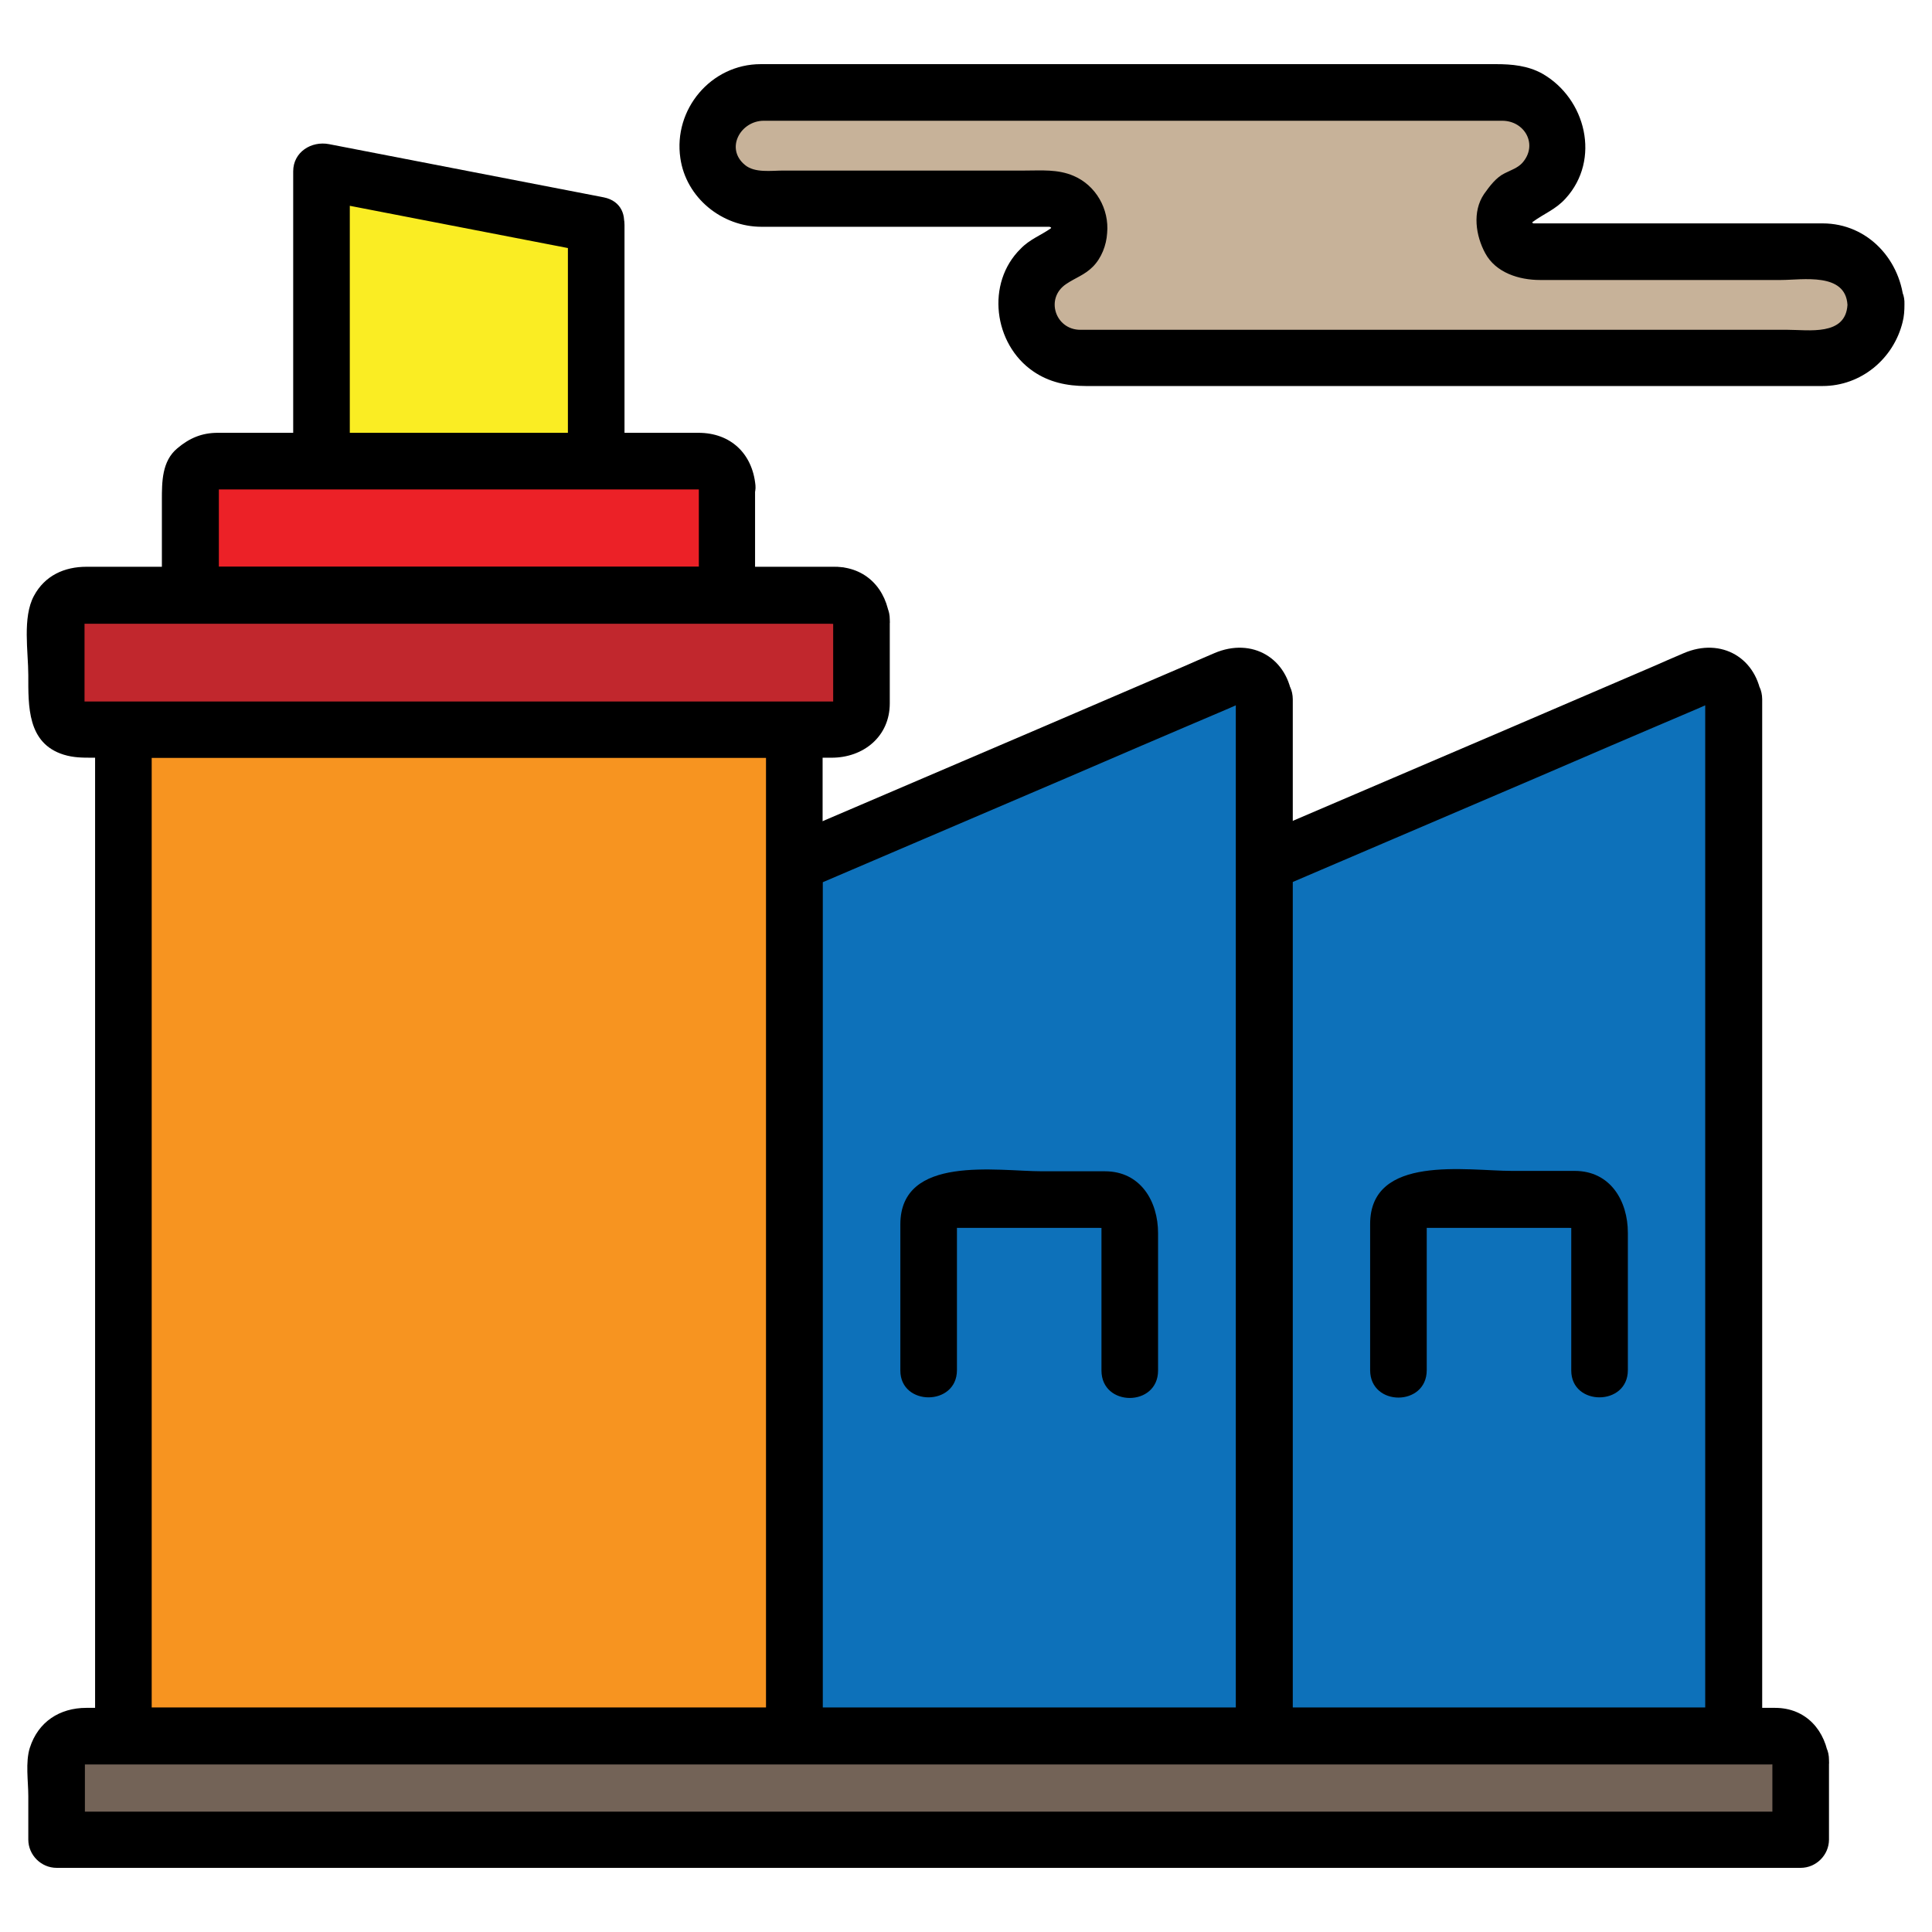 <?xml version="1.0" ?><!DOCTYPE svg  PUBLIC '-//W3C//DTD SVG 1.0//EN'  'http://www.w3.org/TR/2001/REC-SVG-20010904/DTD/svg10.dtd'><svg enable-background="new 0 0 512 512" id="Layer_1" version="1.0" viewBox="0 0 512 512" xml:space="preserve" xmlns="http://www.w3.org/2000/svg" xmlns:xlink="http://www.w3.org/1999/xlink"><g><g><g><path d="M459.4,185.3V460H335V228.9l115.5-49.5C454.7,177.6,459.4,180.7,459.4,185.3z" fill="#0D71BA"/><g><path d="M451.9,185.3c0,43.6,0,87.2,0,130.9c0,47.7,0,95.4,0,143c0,0.3,0,0.5,0,0.8c2.5-2.5,5-5,7.5-7.5c-41.5,0-83,0-124.5,0      c2.5,2.5,5,5,7.5,7.5c0-47.3,0-94.6,0-141.8c0-29.8,0-59.5,0-89.3c-1.2,2.2-2.5,4.3-3.7,6.5c19.4-8.3,38.8-16.6,58.2-24.9      c13.4-5.7,26.7-11.5,40.1-17.2c4.3-1.8,8.6-3.7,12.9-5.5c1.1-0.5,2.3-1,3.4-1.5C455.6,185.3,452.1,187.3,451.9,185.3      c0.4,4.1,3.1,7.5,7.5,7.5c3.8,0,7.9-3.4,7.5-7.5c-1.1-10.9-10.7-16.5-20.7-12.2c-2.8,1.2-5.6,2.4-8.3,3.6      c-12.5,5.4-25,10.7-37.5,16.1c-22.9,9.8-45.8,19.6-68.7,29.4c-0.2,0.1-0.3,0.1-0.5,0.2c-2.3,1-3.7,4.1-3.7,6.5      c0,47.3,0,94.6,0,141.8c0,29.8,0,59.5,0,89.3c0,4.1,3.4,7.5,7.5,7.5c41.5,0,83,0,124.5,0c4.1,0,7.5-3.4,7.5-7.5      c0-43.6,0-87.2,0-130.9c0-47.7,0-95.4,0-143c0-0.3,0-0.5,0-0.8C466.9,175.6,451.9,175.6,451.9,185.3z"/></g></g><g><path d="M335,185.3V460H210.5V228.9L326,179.4C330.3,177.6,335,180.7,335,185.3z" fill="#0D71BA"/><g><path d="M327.5,185.3c0,43.6,0,87.2,0,130.9c0,47.7,0,95.4,0,143c0,0.3,0,0.5,0,0.8c2.5-2.5,5-5,7.5-7.5c-41.5,0-83,0-124.5,0      c2.5,2.5,5,5,7.5,7.5c0-47.3,0-94.6,0-141.8c0-29.8,0-59.5,0-89.3c-1.2,2.2-2.5,4.3-3.7,6.5c19.4-8.3,38.8-16.6,58.2-24.9      c13.4-5.7,26.7-11.5,40.1-17.2c4.3-1.8,8.6-3.7,12.9-5.5c1.1-0.5,2.3-1,3.4-1.5C331.1,185.3,327.7,187.3,327.5,185.3      c0.4,4.1,3.1,7.5,7.5,7.5c3.8,0,7.9-3.4,7.5-7.5c-1.1-10.9-10.7-16.5-20.7-12.2c-2.8,1.2-5.6,2.4-8.3,3.6      c-12.5,5.4-25,10.7-37.5,16.1c-22.9,9.8-45.8,19.6-68.7,29.4c-0.2,0.1-0.3,0.1-0.5,0.2c-2.3,1-3.7,4.1-3.7,6.5      c0,47.3,0,94.6,0,141.8c0,29.8,0,59.5,0,89.3c0,4.1,3.4,7.5,7.5,7.5c41.5,0,83,0,124.5,0c4.1,0,7.5-3.4,7.5-7.5      c0-43.6,0-87.2,0-130.9c0-47.7,0-95.4,0-143c0-0.3,0-0.5,0-0.8C342.5,175.6,327.5,175.6,327.5,185.3z"/></g></g><g><rect fill="#F79420" height="266.7" width="177.8" x="32.7" y="193.3"/><g><path d="M203,193.3c0,44.3,0,88.6,0,132.9c0,44.6,0,89.2,0,133.8c0,0,0,0,0,0c2.5-2.5,5-5,7.5-7.5c-49.9,0-99.9,0-149.8,0      c-9.3,0-18.6,0-28,0c2.5,2.5,5,5,7.5,7.5c0-44.3,0-88.6,0-132.9c0-44.6,0-89.2,0-133.8c0,0,0,0,0,0c-2.5,2.5-5,5-7.5,7.5      c49.9,0,99.9,0,149.8,0c9.3,0,18.6,0,28,0c9.7,0,9.7-15,0-15c-49.9,0-99.9,0-149.8,0c-9.3,0-18.6,0-28,0c-4.1,0-7.5,3.4-7.5,7.5      c0,44.3,0,88.6,0,132.9c0,44.6,0,89.2,0,133.8c0,0,0,0,0,0c0,4.1,3.4,7.5,7.5,7.5c49.9,0,99.9,0,149.8,0c9.3,0,18.6,0,28,0      c4.1,0,7.5-3.4,7.5-7.5c0-44.3,0-88.6,0-132.9c0-44.6,0-89.2,0-133.8c0,0,0,0,0,0C218,183.6,203,183.6,203,193.3z"/></g></g><g><path d="M192.7,128.6v29.1H50.5v-29.1c0-3.6,2.9-6.4,6.4-6.4h129.4C189.9,122.2,192.7,125.1,192.7,128.6z" fill="#EC2127"/><g><path d="M185.2,128.6c0,9.7,0,19.4,0,29.1c2.5-2.5,5-5,7.5-7.5c-46.8,0-93.7,0-140.5,0c-0.6,0-1.2,0-1.7,0c2.5,2.5,5,5,7.5,7.5      c0-5.8,0-11.7,0-17.5c0-3.2,0-6.4,0-9.6c0-0.6,0-1.3,0-1.9c0,0.6-1.2,1-0.9,1c8,0,16.1,0,24.1,0c30.1,0,60.2,0,90.3,0      c3.6,0,7.3,0,10.9,0c1,0,2,0,3,0C187.1,129.7,185.4,129.8,185.2,128.6c0.4,4.1,3.1,7.5,7.5,7.5c3.8,0,7.9-3.4,7.5-7.5      c-0.8-8.4-6.6-13.9-15.1-13.9c-3.5,0-6.9,0-10.4,0c-13.9,0-27.8,0-41.7,0c-25.1,0-50.2,0-75.3,0c-4.2,0-7.5,1.4-10.7,4.1      c-4.1,3.4-4.1,8.9-4.1,13.7c0,8.4,0,16.9,0,25.3c0,4.1,3.4,7.5,7.5,7.5c46.8,0,93.7,0,140.5,0c0.6,0,1.2,0,1.7,0      c4.1,0,7.5-3.4,7.5-7.5c0-9.7,0-19.4,0-29.1C200.2,119,185.2,119,185.2,128.6z"/></g></g><g><path d="M228.3,164.2v22.7c0,3.5-2.9,6.4-6.4,6.4H21.4c-3.6,0-6.5-2.9-6.5-6.4v-22.7c0-3.6,2.9-6.5,6.5-6.5h200.5     C225.4,157.8,228.3,160.6,228.3,164.2z" fill="#C1272D"/><g><path d="M220.8,164.2c0,6.1,0,12.1,0,18.2c0,1.2,0,2.5,0,3.7c0,1.6-0.1-0.1,1.1-0.2c-0.4,0-0.7,0-1.1,0c-7.2,0-14.4,0-21.6,0      c-30,0-60,0-90,0c-26.3,0-52.7,0-79,0c-2.6,0-5.1,0-7.7,0c-0.4,0-0.7,0-1.1,0c0.9,0,1,1.7,1,0.6c0-1.3,0-2.7,0-4      c0-6.1,0-12.1,0-18.2c0,1.1-1.8,1-0.4,1c0.9,0,1.8,0,2.7,0c54.6,0,109.2,0,163.7,0c8.2,0,16.4,0,24.6,0c2.2,0,4.5,0,6.7,0      C222.6,165.3,220.9,165.7,220.8,164.2c0.4,4.1,3.1,7.5,7.5,7.5c3.8,0,7.9-3.4,7.5-7.5c-0.8-8.1-6.3-14-14.7-14      c-2.4,0-4.8,0-7.1,0c-10.6,0-21.2,0-31.8,0c-31.8,0-63.5,0-95.3,0c-21.3,0-42.7,0-64,0c-5.8,0-11,2.3-13.9,7.7      c-3.1,5.7-1.5,14.9-1.5,21c0,8.2-0.3,18.1,9.4,21.1c2.6,0.8,5,0.8,7.6,0.8c54.4,0,108.8,0,163.2,0c10.9,0,21.8,0,32.7,0      c8.4,0,15.4-5.6,15.4-14.4c0-7.4,0-14.8,0-22.2C235.8,154.5,220.8,154.5,220.8,164.2z"/></g></g><g><g><path d="M221.9,165.3c9.7,0,9.7-15,0-15C212.2,150.3,212.2,165.3,221.9,165.3L221.9,165.3z"/></g></g><g><path d="M477.2,466.5v21.1H14.9v-21.1c0-3.6,2.9-6.4,6.5-6.4h449.4C474.3,460,477.2,462.9,477.2,466.5z" fill="#736357"/><g><path d="M469.7,466.5c0,7,0,14,0,21.1c2.5-2.5,5-5,7.5-7.5c-31,0-62,0-93,0c-63.5,0-127.1,0-190.6,0c-51.8,0-103.6,0-155.5,0      c-7.7,0-15.4,0-23.1,0c2.5,2.5,5,5,7.5,7.5c0-6.2,0-12.3,0-18.5c0-0.8,0-1.7,0-2.5c0,0.4-0.5,1-1,1c0.2,0,0.5,0,0.7,0      c3.8,0,7.5,0,11.3,0c18.7,0,37.4,0,56.1,0c61.6,0,123.3,0,184.9,0c55,0,110,0,164.9,0c7.7,0,15.5,0,23.2,0c2.1,0,4.1,0,6.2,0      C471.5,467.5,469.9,467.9,469.7,466.5c0.4,4.1,3.1,7.5,7.5,7.5c3.8,0,7.9-3.4,7.5-7.5c-0.8-7.8-6-13.9-14.3-13.9      c-1.1,0-2.2,0-3.3,0c-5.4,0-10.9,0-16.3,0c-21.2,0-42.4,0-63.5,0c-63.1,0-126.2,0-189.2,0c-51.7,0-103.5,0-155.2,0      c-6.7,0-13.3,0-20,0c-7.1,0-12.8,3.7-15,10.6c-1.2,3.8-0.4,8.9-0.4,12.8c0,3.8,0,7.7,0,11.5c0,4.1,3.4,7.5,7.5,7.5      c31,0,62,0,93,0c63.5,0,127.1,0,190.6,0c51.8,0,103.6,0,155.5,0c7.7,0,15.4,0,23.1,0c4.1,0,7.5-3.4,7.5-7.5c0-7,0-14,0-21.1      C484.7,456.8,469.7,456.8,469.7,466.5z"/></g></g><g><g><path d="M431.4,363.1c0-12.1,0-24.3,0-36.4c0-8.4-4.6-16.4-14.1-16.4c-5.5,0-11.1,0-16.6,0c-11.9,0-37.6-4.5-37.6,14.1      c0,12.4,0,24.8,0,37.2c0,0.5,0,1,0,1.5c0,9.7,15,9.7,15,0c0-11.1,0-22.2,0-33.3c0-1.7,0-3.5,0-5.2c0,0.5-2,0.8,0.4,0.8      c6.1,0,12.2,0,18.3,0c6.3,0,12.5,0,18.8,0c2.8,0,0.8,0.3,0.8-1c0,1.6,0,3.2,0,4.8c0,11.3,0,22.7,0,34      C416.4,372.7,431.4,372.7,431.4,363.1L431.4,363.1z"/></g></g><g><g><path d="M253.6,363.1c0-11.1,0-22.2,0-33.3c0-1.7,0-3.5,0-5.2c0,0.5-2,0.8,0.4,0.8c6.1,0,12.2,0,18.3,0c6.3,0,12.6,0,18.8,0      c2.8,0,0.8,0.3,0.8-1c0,1.6,0,3.2,0,4.8c0,11.3,0,22.7,0,34c0,9.7,15,9.7,15,0c0-12.1,0-24.3,0-36.4c0-8.4-4.6-16.4-14.1-16.4      c-5.5,0-11.1,0-16.6,0c-11.9,0-37.6-4.5-37.6,14.1c0,12.4,0,24.8,0,37.2c0,0.5,0,1,0,1.5C238.6,372.7,253.6,372.7,253.6,363.1      L253.6,363.1z"/></g></g></g><g><polygon fill="#FAED23" points="158,59.7 158,122.2 85.2,122.2 85.2,45.5   "/><g><path d="M150.5,59.7c0,20.8,0,41.7,0,62.5c2.5-2.5,5-5,7.5-7.5c-24.3,0-48.5,0-72.8,0c2.5,2.5,5,5,7.5,7.5c0-25.6,0-51.1,0-76.7     c-3.2,2.4-6.3,4.8-9.5,7.2c24.3,4.7,48.5,9.4,72.8,14.1c9.4,1.8,13.5-12.6,4-14.5c-24.3-4.7-48.5-9.4-72.8-14.1     c-4.7-0.9-9.5,2.1-9.5,7.2c0,25.6,0,51.1,0,76.7c0,4.1,3.4,7.5,7.5,7.5c24.3,0,48.5,0,72.8,0c4.1,0,7.5-3.4,7.5-7.5     c0-20.8,0-41.7,0-62.5C165.5,50,150.5,50,150.5,59.7z"/></g></g><g><g><g><path d="M497.1,80.8c-0.1,7.8-6.3,14-14.1,14.1H285.9c-7.8,0-14.1-6.3-14.1-14.1c0-6,3.8-11.1,9.1-13.1      c3-1.1,5-4,5-7.2c0-4.3-3.5-7.8-7.8-7.8h-76.7c-7.8,0-14-6.3-14.1-14.1c0-3.7,1.5-7.3,4.2-9.9c2.6-2.7,6.2-4.2,9.9-4.2h197.1      c7.8,0,14.1,6.3,14.1,14.1c0,3.7-1.5,7.3-4.2,9.9c-1.4,1.4-3.1,2.5-4.9,3.2c-3,1.2-5,4-5,7.2c0,2.1,0.9,4.1,2.3,5.5      c1.4,1.4,3.3,2.3,5.5,2.3H483C490.8,66.7,497,73,497.1,80.8z" fill="#C7B299"/><g><path d="M489.6,80.8c-0.5,8.3-10.3,6.6-15.9,6.6c-11.1,0-22.2,0-33.4,0c-31.9,0-63.8,0-95.7,0c-19.4,0-38.9,0-58.3,0       c-6.6,0-9.4-8.3-3.8-12.1c2.5-1.7,4.9-2.4,7.1-4.6c2.3-2.3,3.6-5.7,3.8-8.9c0.6-6.4-3-12.7-8.9-15.2c-4.2-1.8-8.5-1.4-12.9-1.4       c-6.7,0-13.3,0-20,0c-14.7,0-29.3,0-44,0c-3.2,0-7.6,0.7-10.2-1.5c-5.3-4.4-1.1-11.7,5-11.7c20.5,0,41,0,61.6,0       c31.8,0,63.5,0,95.3,0c10.6,0,21.2,0,31.8,0c2.3,0,4.6,0,7,0c6,0,9.6,6.4,5.3,11.2c-1.2,1.3-3,1.9-4.6,2.7       c-2.3,1.1-4,3.4-5.5,5.5c-3.2,4.7-2.2,11.1,0.3,15.7c2.8,5.2,9,7.1,14.5,7.1c9.3,0,18.6,0,27.9,0c12,0,24,0,36,0       C477.6,74.2,489.1,72.1,489.6,80.8c0.5,9.6,15.5,9.7,15,0c-0.6-11.7-9.5-21.6-21.6-21.6c-3.5,0-7,0-10.5,0c-15.3,0-30.7,0-46,0       c-5.7,0-11.4,0-17.1,0c-1,0-2,0-3,0c-0.2,0-0.5-0.3-0.2-0.4c3-2.2,6.1-3.3,8.7-6.2c9.4-10.3,5.4-26.5-6.2-33.1       c-3.8-2.1-8-2.5-12.2-2.5c-53.7,0-107.4,0-161.1,0c-9.6,0-19.3,0-28.9,0c-1.6,0-3.3,0-4.9,0c-13.2,0-23.2,12-21.3,24.9       c1.5,10.5,11,18.2,21.5,18.2c3.9,0,7.8,0,11.7,0c15.4,0,30.9,0,46.3,0c5.4,0,10.8,0,16.1,0c0.8,0,1.5,0,2.3,0       c-0.3,0,0.6,0.1,0.3,0.4c-2.7,1.9-5.6,2.9-8,5.4c-9.3,9.1-7.2,25.3,3.3,32.5c4.2,2.9,9,3.9,14,3.9c21.8,0,43.6,0,65.4,0       c31.5,0,63.1,0,94.6,0c9.9,0,19.8,0,29.7,0c1.8,0,3.7,0,5.5,0c10.2,0,18.8-7.2,21.2-16.9c0.4-1.5,0.5-3.1,0.5-4.7       C505.1,71.1,490.1,71.2,489.6,80.8z"/></g></g></g></g></g></svg>
